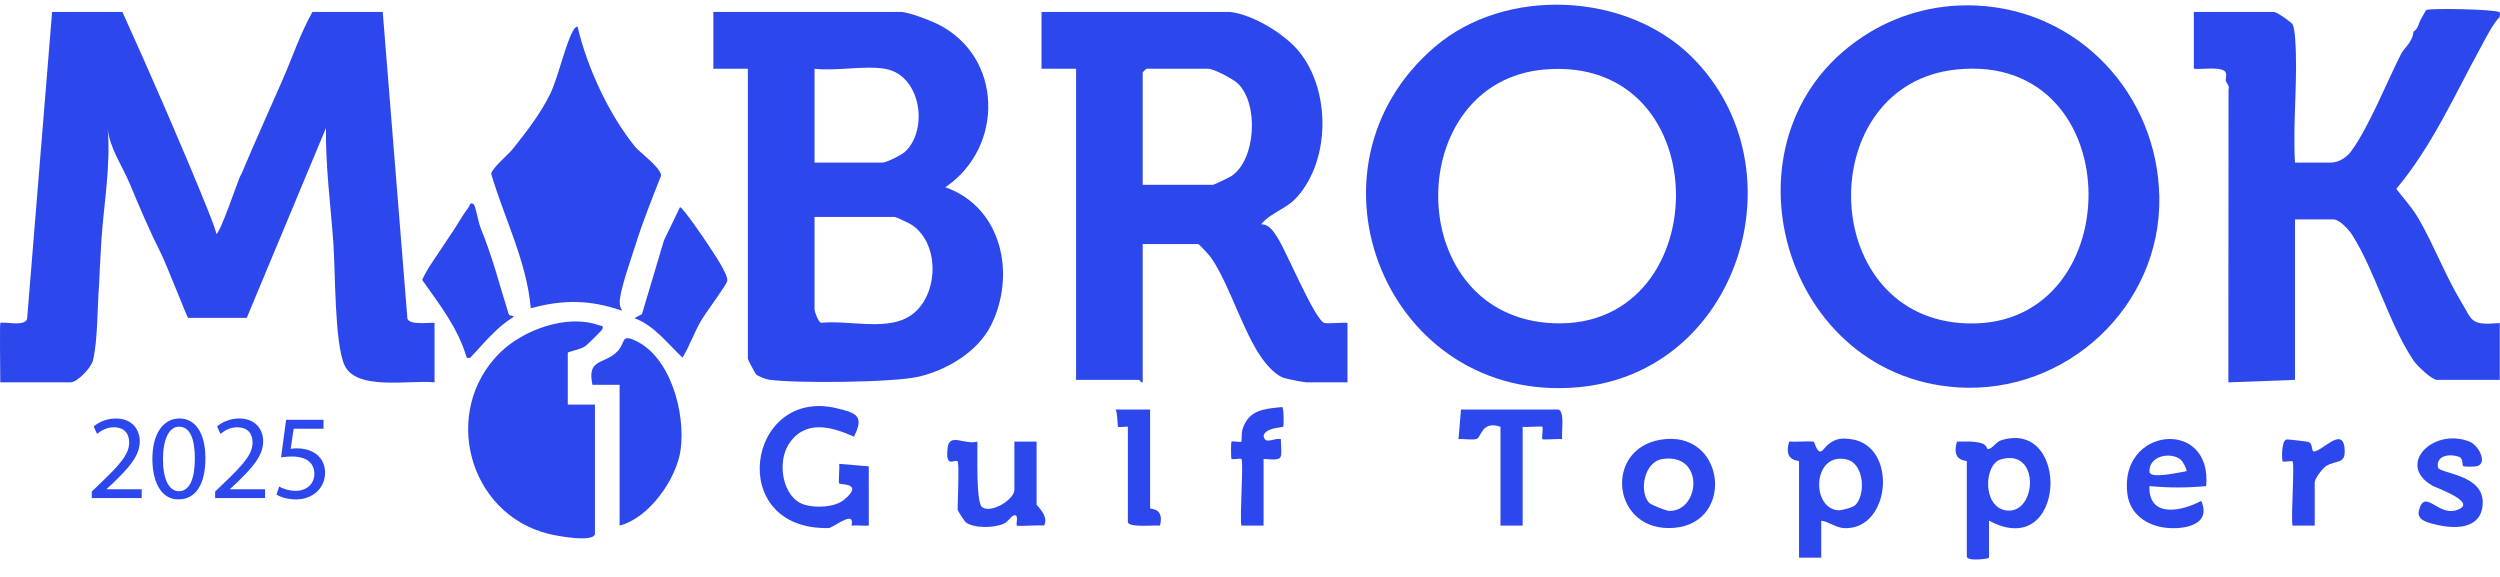<svg width="117" height="27" viewBox="0 0 117 27" fill="none" xmlns="http://www.w3.org/2000/svg">
<path d="M8.75 7.462C9.439 9.093 10.191 10.925 10.117 10.96C10.324 10.861 11.047 8.71 11.215 8.303C11.247 8.223 11.297 8.151 11.33 8.071C11.888 6.738 12.621 5.115 13.211 3.767C13.679 2.698 14.048 1.582 14.621 0.56H17.912L19.067 14.921C19.197 15.259 20.337 15.055 20.337 15.121V17.894C19.214 17.767 16.671 18.31 16.122 17.086C15.652 16.038 15.698 12.702 15.601 11.366C15.472 9.579 15.232 7.791 15.255 5.991L11.548 14.876H8.803C8.763 14.867 7.788 12.37 7.549 11.893C7.005 10.812 6.535 9.705 6.069 8.589C5.72 7.756 5.119 6.908 5.037 5.991C5.191 7.716 4.867 9.471 4.749 11.191C4.701 11.883 4.633 13.387 4.633 13.387C4.55 14.428 4.58 15.897 4.353 16.862C4.27 17.214 3.613 17.893 3.305 17.893H0.013C0.008 17.373 -0.014 15.151 0.014 15.121C0.106 15.022 1.147 15.311 1.268 14.931L2.438 0.56H5.729C6.393 2.023 7.044 3.492 7.683 4.967C7.749 5.118 8.231 6.234 8.75 7.462Z" fill="#2C47EB"/>
<path d="M92.506 0.26C97.322 0.486 100.972 4.433 101.056 9.221C101.146 14.327 96.721 18.449 91.638 18.13C83.163 17.598 80.143 5.954 87.495 1.518C89.064 0.57 90.807 0.18 92.506 0.26ZM91.561 3.252C84.9 3.942 85.009 14.606 91.76 15.119C99.707 15.724 99.835 2.395 91.561 3.252Z" fill="#2C47EB"/>
<path d="M113.295 0.906C113.347 0.817 113.527 0.482 113.549 0.469C113.718 0.37 116.807 0.434 116.981 0.572C117.028 0.61 116.971 0.745 116.989 0.791C116.654 1.135 116.396 1.672 116.161 2.1C114.902 4.388 113.827 6.836 112.148 8.838C112.543 9.364 112.884 9.699 113.219 10.284C113.927 11.521 114.446 12.902 115.174 14.111C115.735 15.045 115.606 15.229 116.99 15.12V17.778H114.045C113.812 17.778 113.124 17.12 112.967 16.892C111.843 15.252 111.142 12.656 110.083 10.995C109.925 10.748 109.491 10.267 109.195 10.267H107.405V17.778L104.287 17.894L104.296 4.186C104.357 4.027 104.188 3.868 104.172 3.795C104.143 3.657 104.255 3.425 104.105 3.32C103.816 3.117 103.033 3.26 102.671 3.217V0.56H106.424C106.553 0.56 107.23 1.032 107.29 1.137C107.367 1.271 107.397 1.598 107.41 1.767C107.556 3.646 107.292 5.711 107.405 7.609H109.08C109.454 7.609 109.825 7.367 110.042 7.069C110.88 5.914 111.697 3.848 112.371 2.524C112.513 2.245 112.915 1.966 112.948 1.484C113.177 1.346 113.195 1.075 113.295 0.906Z" fill="#2C47EB"/>
<path d="M79.19 2.679C84.388 7.87 81.385 17.442 73.858 18.123C64.916 18.933 60.452 7.9 67.164 2.18C70.46 -0.629 76.124 -0.382 79.19 2.679ZM72.277 3.253C65.681 3.824 65.588 14.499 72.373 15.106C80.351 15.82 80.595 2.532 72.277 3.253Z" fill="#2C47EB"/>
<path d="M42.219 0.56C42.616 0.607 43.478 0.931 43.857 1.116C46.953 2.625 47.011 6.893 44.24 8.763C46.898 9.695 47.566 12.862 46.374 15.234C45.753 16.469 44.309 17.321 42.993 17.629C41.812 17.905 37.244 17.946 35.991 17.771C35.854 17.752 35.467 17.606 35.38 17.516C35.351 17.486 35.001 16.837 35.001 16.796V3.218H33.385V0.56H42.219H42.219ZM41.411 3.218C40.46 3.06 39.117 3.335 38.12 3.218V7.61H41.295C41.484 7.61 42.186 7.261 42.352 7.107C43.477 6.057 43.096 3.499 41.411 3.218ZM38.12 10.152V14.485C38.12 14.567 38.285 15.054 38.423 15.107C39.668 14.98 41.335 15.454 42.436 14.876C43.931 14.092 44.073 11.443 42.663 10.518C42.562 10.452 41.924 10.152 41.873 10.152H38.12V10.152Z" fill="#2C47EB"/>
<path d="M57.577 0.56C58.646 0.686 60.127 1.588 60.801 2.418C62.273 4.233 62.267 7.477 60.696 9.228C60.185 9.798 59.493 9.93 59.021 10.497C59.418 10.497 59.615 10.856 59.808 11.155C60.195 11.757 61.559 15.025 61.99 15.118C62.174 15.158 63.062 15.068 63.062 15.121V17.894H61.157C61.034 17.894 60.251 17.741 60.091 17.69C59.787 17.592 59.458 17.267 59.255 17.024C58.258 15.837 57.602 13.412 56.692 12.077C56.615 11.965 56.121 11.422 56.076 11.422H53.478V17.894C53.393 17.925 53.34 17.778 53.305 17.778H50.36V3.218H48.743V0.56H57.577ZM53.478 8.65H56.769C56.817 8.65 57.538 8.3 57.63 8.24C58.782 7.475 58.918 4.852 57.929 3.906C57.704 3.69 56.808 3.217 56.538 3.217H53.651C53.639 3.217 53.478 3.379 53.478 3.391V8.649V8.65Z" fill="#2C47EB"/>
<path d="M29.73 6.876C29.938 7.133 30.942 7.854 30.938 8.222C30.523 9.277 30.092 10.346 29.752 11.428C29.543 12.092 29.108 13.312 29.019 13.938C28.984 14.182 28.995 14.324 29.113 14.542C27.626 14.025 26.354 14.011 24.84 14.427C24.651 12.237 23.598 10.208 22.988 8.136C23.026 7.864 23.772 7.251 23.988 6.983C24.587 6.239 25.298 5.317 25.742 4.41C26.131 3.616 26.482 1.958 26.86 1.369C26.89 1.322 26.997 1.217 27.032 1.253C27.48 3.162 28.492 5.352 29.729 6.876H29.73Z" fill="#2C47EB"/>
<path d="M27.843 25.002C27.72 25.399 26.05 25.078 25.667 24.983C21.902 24.044 20.637 19.234 23.397 16.509C24.49 15.43 26.551 14.684 28.031 15.223C28.119 15.255 28.271 15.215 28.188 15.409C28.158 15.477 27.479 16.146 27.375 16.214C27.158 16.356 26.572 16.465 26.572 16.508V18.935H27.843V25.002V25.002Z" fill="#2C47EB"/>
<path d="M28.997 24.597V18.01H27.726C27.459 16.754 28.278 17.072 28.885 16.454C29.285 16.047 29.062 15.653 29.657 15.905C31.384 16.638 32.086 19.332 31.854 21.043C31.666 22.423 30.369 24.253 28.997 24.597H28.997Z" fill="#2C47EB"/>
<path d="M22.183 9.574C22.247 9.635 22.398 10.426 22.474 10.614C23.08 12.117 23.334 13.2 23.804 14.693C23.846 14.828 24.07 14.734 24.032 14.832C23.242 15.32 22.699 16.007 22.079 16.665C21.987 16.762 22 16.771 21.84 16.738C21.448 15.367 20.564 14.242 19.757 13.1C20.015 12.529 20.395 12.044 20.73 11.523C20.882 11.287 20.993 11.127 21.143 10.907C21.397 10.533 21.652 10.061 21.92 9.72C21.978 9.646 22.003 9.404 22.183 9.575V9.574Z" fill="#2C47EB"/>
<path d="M29.691 14.888L30.044 14.701L31.074 11.248L31.825 9.691C31.992 9.756 32.983 11.204 33.158 11.478C33.362 11.797 34.113 12.876 34.033 13.16C33.972 13.377 33.011 14.652 32.789 15.044C32.477 15.592 32.269 16.197 31.942 16.737C31.235 16.075 30.632 15.243 29.692 14.889L29.691 14.888Z" fill="#2C47EB"/>
<path d="M38.813 24.712C33.916 24.846 34.956 18.094 39.16 19.107C40.078 19.328 40.46 19.455 39.965 20.436C38.899 19.958 37.67 19.623 36.912 20.789C36.356 21.645 36.615 23.303 37.651 23.621C38.175 23.782 39.078 23.746 39.507 23.386C40.447 22.597 39.346 22.692 39.279 22.628C39.225 22.578 39.304 21.885 39.273 21.708L40.658 21.825L40.66 24.598C40.394 24.615 40.117 24.574 39.851 24.598C40.009 23.883 39.197 24.554 38.812 24.713L38.813 24.712Z" fill="#2C47EB"/>
<path d="M93.086 24.366V26.099C93.086 26.154 92.047 26.291 92.047 26.042V21.592C92.047 21.53 91.303 21.626 91.585 20.667C91.967 20.665 92.352 20.636 92.728 20.741C92.992 20.815 92.986 21.02 93.028 21.018C93.263 21.004 93.398 20.684 93.657 20.604C96.926 19.589 96.704 26.317 93.086 24.366L93.086 24.366ZM93.63 21.502C92.854 21.733 92.764 23.7 93.867 23.884C95.323 24.126 95.517 20.938 93.63 21.502Z" fill="#2C47EB"/>
<path d="M85.58 20.784C85.931 20.51 86.218 20.489 86.67 20.56C88.814 20.896 88.485 24.779 86.335 24.718C85.921 24.707 85.619 24.425 85.234 24.366V26.099H84.195V21.592C84.195 21.53 83.451 21.626 83.732 20.667C84.113 20.688 84.507 20.639 84.887 20.667C85.181 21.489 85.275 21.02 85.58 20.783V20.784ZM86.822 23.643C87.32 23.177 87.26 21.694 86.422 21.502C84.834 21.139 84.741 23.764 86.012 23.881C86.191 23.897 86.703 23.753 86.822 23.643Z" fill="#2C47EB"/>
<path d="M77.697 20.581C80.739 20.055 81.233 24.469 78.347 24.703C75.452 24.939 75.021 21.043 77.697 20.581ZM77.179 23.53C77.266 23.623 77.973 23.911 78.132 23.911C79.585 23.913 79.77 21.174 77.793 21.484C76.94 21.616 76.697 23.015 77.179 23.53Z" fill="#2C47EB"/>
<path d="M44.817 21.592C44.678 21.462 44.23 21.971 44.35 20.951C44.434 20.236 45.171 20.838 45.742 20.667C45.757 21.141 45.664 23.521 45.964 23.737C46.388 24.043 47.473 23.382 47.473 22.92V20.667H48.513V23.613C48.513 23.669 49.111 24.153 48.86 24.596C48.652 24.561 47.632 24.643 47.588 24.597C47.536 24.543 47.715 24.004 47.417 24.134C47.309 24.182 47.173 24.419 46.981 24.507C46.54 24.708 45.645 24.733 45.232 24.47C45.134 24.407 44.817 23.9 44.817 23.845C44.817 23.532 44.899 21.668 44.817 21.591L44.817 21.592Z" fill="#2C47EB"/>
<path d="M72.936 19.166C73.243 19.261 73.065 20.275 73.109 20.553C72.94 20.526 72.221 20.592 72.184 20.553C72.142 20.509 72.228 20.018 72.186 19.974C72.148 19.935 71.431 20.003 71.261 19.974V24.597H70.222V19.974C69.348 19.669 69.326 20.462 69.111 20.538C68.895 20.614 68.511 20.52 68.258 20.553L68.374 19.166H72.936V19.166Z" fill="#2C47EB"/>
<path d="M103.249 22.749C102.332 22.834 101.508 22.834 100.592 22.749C100.544 24.26 102.097 23.936 103.016 23.441C103.518 24.566 102.225 24.796 101.355 24.699C100.486 24.602 99.691 24.075 99.564 23.142C99.133 19.977 103.541 19.539 103.249 22.748L103.249 22.749ZM102.06 21.512C101.578 21.127 100.54 21.33 100.597 22.102C100.687 22.421 102.023 22.096 102.324 22.054C102.374 21.983 102.135 21.573 102.06 21.512Z" fill="#2C47EB"/>
<path d="M115.273 21.807C115.215 21.753 115.295 21.455 115.071 21.375C114.666 21.232 114.006 21.297 114.093 21.867C114.142 22.18 116.292 22.17 116.189 23.613C116.104 24.794 114.865 24.762 113.981 24.546C113.555 24.442 113.089 24.328 113.209 23.878C113.488 22.841 114.082 24.146 114.945 23.88C116.057 23.538 114.049 22.85 113.835 22.728C112.132 21.753 113.861 20.003 115.555 20.66C116.027 20.843 116.445 21.722 115.892 21.823C115.774 21.844 115.326 21.855 115.273 21.807Z" fill="#2C47EB"/>
<path d="M58.097 21.477C58.057 21.44 57.675 21.517 57.634 21.478C57.605 21.45 57.605 20.695 57.634 20.667C57.677 20.627 58.054 20.712 58.097 20.668C58.117 20.648 58.094 20.266 58.151 20.087C58.441 19.171 59.168 19.137 60.001 19.049C60.09 19.058 60.087 19.938 60.055 19.971C60.018 20.008 59.242 20.009 59.136 20.381C59.188 20.851 59.636 20.469 59.944 20.552C59.958 21.476 60.147 21.566 59.136 21.477V24.597H58.097C58.011 24.193 58.211 21.584 58.097 21.477Z" fill="#2C47EB"/>
<path d="M53.825 19.166V23.788C53.825 23.844 54.501 23.735 54.287 24.597C54.027 24.57 52.785 24.706 52.785 24.424V19.974C52.785 19.951 52.36 20.01 52.324 19.974C52.296 19.945 52.306 19.321 52.208 19.166H53.825Z" fill="#2C47EB"/>
<path d="M107.29 21.592C107.25 21.555 106.868 21.633 106.827 21.593C106.787 21.555 106.756 20.626 107.01 20.566C107.059 20.554 107.978 20.665 108.026 20.681C108.259 20.759 108.145 21.021 108.272 21.131C108.646 21.154 109.615 19.954 109.723 20.954C109.812 21.78 109.324 21.502 108.848 21.822C108.681 21.934 108.329 22.404 108.329 22.575V24.597H107.29C107.207 24.206 107.399 21.695 107.29 21.592Z" fill="#2C47EB"/>
<path d="M4.295 23.311V23.006L4.683 22.629C5.617 21.739 6.04 21.265 6.045 20.712C6.045 20.341 5.865 19.997 5.319 19.997C4.987 19.997 4.711 20.166 4.542 20.307L4.385 19.957C4.638 19.744 4.998 19.586 5.421 19.586C6.209 19.586 6.541 20.127 6.541 20.651C6.541 21.327 6.051 21.874 5.28 22.617L4.987 22.888V22.899H6.631V23.311H4.295V23.311Z" fill="#2C47EB"/>
<path d="M9.613 21.439C9.613 22.684 9.152 23.372 8.342 23.372C7.627 23.372 7.142 22.702 7.131 21.49C7.131 20.261 7.66 19.585 8.403 19.585C9.146 19.585 9.613 20.272 9.613 21.439ZM7.627 21.496C7.627 22.448 7.919 22.989 8.37 22.989C8.876 22.989 9.119 22.397 9.119 21.462C9.119 20.526 8.888 19.968 8.376 19.968C7.942 19.968 7.627 20.498 7.627 21.496Z" fill="#2C47EB"/>
<path d="M10.069 23.31V23.006L10.458 22.629C11.392 21.738 11.814 21.265 11.82 20.712C11.82 20.341 11.64 19.997 11.094 19.997C10.762 19.997 10.486 20.165 10.317 20.306L10.159 19.957C10.413 19.743 10.773 19.585 11.195 19.585C11.983 19.585 12.316 20.127 12.316 20.65C12.316 21.327 11.826 21.874 11.055 22.617L10.762 22.888V22.899H12.405V23.311H10.069V23.31Z" fill="#2C47EB"/>
<path d="M15.141 20.064H13.745L13.604 21.005C13.688 20.994 13.767 20.982 13.902 20.982C14.184 20.982 14.465 21.044 14.691 21.18C14.977 21.343 15.214 21.659 15.214 22.121C15.214 22.836 14.646 23.372 13.852 23.372C13.453 23.372 13.115 23.259 12.941 23.146L13.064 22.769C13.216 22.859 13.514 22.972 13.847 22.972C14.314 22.972 14.713 22.668 14.713 22.177C14.707 21.703 14.392 21.365 13.661 21.365C13.452 21.365 13.289 21.388 13.154 21.404L13.39 19.646H15.141V20.062V20.064Z" fill="#2C47EB"/>
</svg>
